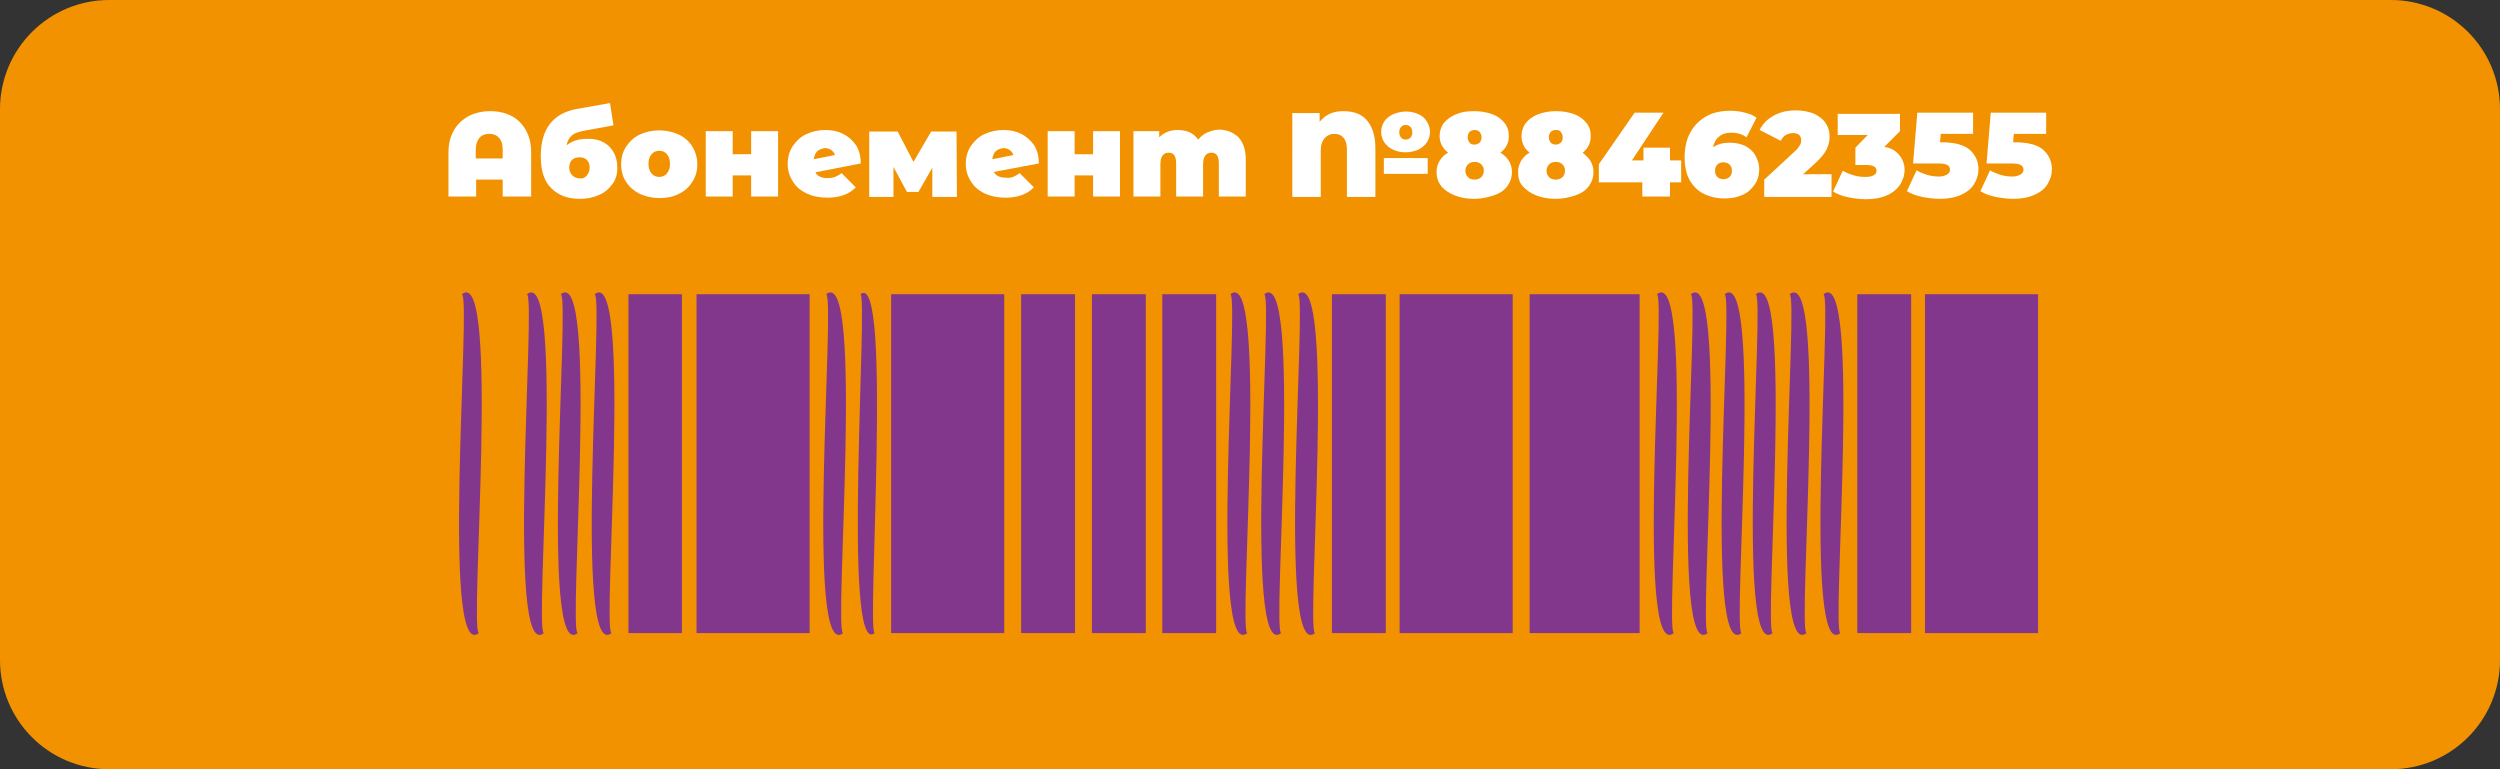 <?xml version="1.0" encoding="utf-8"?>
<!-- Generator: Adobe Illustrator 26.4.1, SVG Export Plug-In . SVG Version: 6.00 Build 0)  -->
<svg version="1.1" id="Layer_1" xmlns="http://www.w3.org/2000/svg" xmlns:xlink="http://www.w3.org/1999/xlink" x="0px" y="0px"
	 viewBox="0 0 650 200" style="enable-background:new 0 0 650 200;" xml:space="preserve">
<rect x="0" y="0" width="650" height="200" fill="#333333" stroke="none"/>
<style type="text/css">
	.st0{fill:#F39200;}
	.st1{fill:#82368C;}
	.st2{enable-background:new    ;}
	.st3{fill:#FFFFFF;}
</style>
<path class="st0" d="M28.4,0h593.2C637.3,0,650,12.7,650,28.4v143.2c0,15.7-12.7,28.4-28.4,28.4H28.4C12.7,200,0,187.3,0,171.6V28.4
	C0,12.7,12.7,0,28.4,0z"/>
<g>
	<path class="st1" d="M120.1,76.5c10-8,1.9,87.6,4.4,88.1C114.5,172.6,122.6,77.1,120.1,76.5z"/>
	<path class="st1" d="M137,76.5c10-8,1.9,87.6,4.4,88.1C131.4,172.6,139.5,77.1,137,76.5z"/>
	<path class="st1" d="M319.9,76.5c10-8,2,87.6,4.4,88.1C314.3,172.6,322.3,77.1,319.9,76.5z"/>
	<path class="st1" d="M430.8,76.5c10-8,2,87.6,4.4,88.1C425.1,172.6,433.2,77.1,430.8,76.5z"/>
	<path class="st1" d="M456.5,76.5c10-8,2,87.6,4.4,88.1C450.9,172.6,458.9,77.1,456.5,76.5z"/>
	<path class="st1" d="M145.8,76.5c10-8,1.9,87.6,4.4,88.1C140.2,172.6,148.3,77.1,145.8,76.5z"/>
	<path class="st1" d="M328.7,76.5c10-8,2,87.6,4.4,88.1C323.1,172.6,331.1,77.1,328.7,76.5z"/>
	<path class="st1" d="M439.6,76.5c10-8,2,87.6,4.4,88.1C434,172.6,442,77.1,439.6,76.5z"/>
	<path class="st1" d="M465.3,76.5c10-8,2,87.6,4.4,88.1C459.7,172.6,467.7,77.1,465.3,76.5z"/>
	<path class="st1" d="M214.8,76.5c10-8,1.9,87.6,4.4,88.1C209.2,172.6,217.3,77.1,214.8,76.5z"/>
	<path class="st1" d="M223.7,76.5c8.4-6.9,1.6,87.8,3.7,88.1C218.9,171.5,225.8,76.8,223.7,76.5z"/>
	<path class="st1" d="M154.6,76.5c10-8,1.9,87.6,4.4,88.1C149,172.6,157.1,77.1,154.6,76.5z"/>
	<path class="st1" d="M337.5,76.5c10-8,2,87.6,4.4,88.1C331.9,172.6,339.9,77.1,337.5,76.5z"/>
	<path class="st1" d="M448.4,76.5c10-8,2,87.6,4.4,88.1C442.8,172.6,450.8,77.1,448.4,76.5z"/>
	<path class="st1" d="M474.1,76.5c10-8,2,87.6,4.4,88.1C468.5,172.6,476.5,77.1,474.1,76.5z"/>
	<rect x="163.4" y="76.5" class="st1" width="13.9" height="88.1"/>
	<rect x="346.3" y="76.5" class="st1" width="14" height="88.1"/>
	<rect x="482.9" y="76.5" class="st1" width="14" height="88.1"/>
	<rect x="265.5" y="76.5" class="st1" width="14" height="88.1"/>
	<rect x="283.9" y="76.5" class="st1" width="14" height="88.1"/>
	<rect x="302.2" y="76.5" class="st1" width="14" height="88.1"/>
	<rect x="181.1" y="76.5" class="st1" width="29.4" height="88.1"/>
	<rect x="231.7" y="76.5" class="st1" width="29.4" height="88.1"/>
	<rect x="363.9" y="76.5" class="st1" width="29.4" height="88.1"/>
	<rect x="500.5" y="76.5" class="st1" width="29.4" height="88.1"/>
	<rect x="397.7" y="76.5" class="st1" width="28.6" height="88.1"/>
</g>
<g class="st2">
	<path class="st3" d="M132.9,30.1c1.6,0.8,2.9,2.1,3.8,3.7c0.9,1.6,1.4,3.5,1.4,5.7v11.6h-7.4v-4.4h-6.9v4.4h-7.2V39.6
		c0-2.2,0.5-4.1,1.4-5.7c0.9-1.6,2.2-2.8,3.8-3.7c1.6-0.8,3.5-1.3,5.6-1.3S131.3,29.3,132.9,30.1z M130.7,41.2v-2.3
		c0-1.3-0.3-2.4-1-3.1c-0.6-0.7-1.5-1-2.5-1s-1.9,0.3-2.5,1c-0.6,0.7-1,1.7-1,3.1v2.3H130.7z"/>
	<path class="st3" d="M158.4,38.1c1.4,1.4,2.1,3.2,2.1,5.6c0,1.6-0.4,3-1.3,4.2c-0.9,1.2-2,2.2-3.5,2.8c-1.5,0.7-3.2,1-5,1
		c-3,0-5.5-0.9-7.3-2.7c-1.9-1.8-2.8-4.6-2.8-8.4c0-7.1,3.2-11.2,9.5-12.3l8.5-1.5l0.9,5.8l-7.2,1.3c-1.7,0.3-2.9,0.7-3.6,1.3
		c-0.7,0.6-1.2,1.5-1.4,2.6c1.5-1.2,3.2-1.7,5.3-1.7C155,36,157,36.7,158.4,38.1z M152.6,45.6c0.5-0.6,0.7-1.2,0.7-2
		c0-0.9-0.2-1.5-0.7-2c-0.5-0.5-1.1-0.7-1.9-0.7c-0.8,0-1.5,0.2-2,0.7c-0.5,0.5-0.7,1.2-0.7,2c0,0.8,0.3,1.5,0.8,2
		c0.5,0.5,1.2,0.8,2,0.8C151.5,46.5,152.1,46.2,152.6,45.6z"/>
	<path class="st3" d="M166.3,50.4c-1.5-0.8-2.7-1.8-3.5-3.1c-0.9-1.3-1.3-2.9-1.3-4.6c0-1.7,0.4-3.2,1.3-4.6c0.9-1.3,2-2.4,3.5-3.1
		c1.5-0.7,3.2-1.1,5.1-1.1c1.9,0,3.6,0.4,5.1,1.1c1.5,0.7,2.7,1.8,3.5,3.1s1.3,2.9,1.3,4.6c0,1.7-0.4,3.2-1.3,4.6s-2,2.4-3.5,3.1
		c-1.5,0.8-3.2,1.1-5.1,1.1C169.6,51.5,167.9,51.1,166.3,50.4z M173.4,45.1c0.5-0.6,0.8-1.4,0.8-2.5s-0.3-1.9-0.8-2.5
		c-0.5-0.6-1.2-0.9-2-0.9s-1.5,0.3-2,0.9c-0.5,0.6-0.8,1.4-0.8,2.5s0.3,1.9,0.8,2.5c0.5,0.6,1.2,0.9,2,0.9S172.9,45.7,173.4,45.1z"
		/>
	<path class="st3" d="M183.5,34.1h7v6h4.8v-6h7v17h-7v-5.5h-4.8v5.5h-7V34.1z"/>
	<path class="st3" d="M217.1,46c0.5-0.2,1.1-0.5,1.7-1l3.7,3.7c-1.7,1.8-4.2,2.7-7.4,2.7c-2.1,0-3.9-0.4-5.4-1.1
		c-1.6-0.8-2.8-1.8-3.6-3.2c-0.9-1.4-1.3-2.9-1.3-4.5c0-1.7,0.4-3.2,1.3-4.6c0.9-1.3,2-2.4,3.5-3.1c1.5-0.7,3.2-1.1,5-1.1
		c1.7,0,3.2,0.3,4.6,1c1.4,0.7,2.5,1.7,3.4,3c0.8,1.3,1.2,2.9,1.2,4.7L212,44.8c0.5,1,1.6,1.5,3.1,1.5
		C215.9,46.3,216.6,46.2,217.1,46z M212.5,39.3c-0.5,0.5-0.8,1.2-0.9,2.1l5.5-1.1c-0.2-0.5-0.5-1-1-1.3c-0.4-0.3-1-0.5-1.6-0.5
		C213.7,38.6,213,38.9,212.5,39.3z"/>
	<path class="st3" d="M242.4,51.2l0-7.6l-3.6,6.3h-3l-3.5-6.5v7.8H226v-17h7.4l4.1,7.9l4.6-7.9h6.6l0.1,17H242.4z"/>
	<path class="st3" d="M263.4,46c0.5-0.2,1.1-0.5,1.7-1l3.7,3.7c-1.7,1.8-4.2,2.7-7.4,2.7c-2.1,0-3.9-0.4-5.4-1.1
		c-1.6-0.8-2.8-1.8-3.6-3.2c-0.9-1.4-1.3-2.9-1.3-4.5c0-1.7,0.4-3.2,1.3-4.6c0.9-1.3,2-2.4,3.5-3.1c1.5-0.7,3.2-1.1,5-1.1
		c1.7,0,3.2,0.3,4.6,1c1.4,0.7,2.5,1.7,3.4,3c0.8,1.3,1.2,2.9,1.2,4.7l-11.7,2.2c0.5,1,1.6,1.5,3.1,1.5
		C262.3,46.3,262.9,46.2,263.4,46z M258.9,39.3c-0.5,0.5-0.8,1.2-0.9,2.1l5.5-1.1c-0.2-0.5-0.5-1-1-1.3c-0.4-0.3-1-0.5-1.6-0.5
		C260,38.6,259.4,38.9,258.9,39.3z"/>
	<path class="st3" d="M272.4,34.1h7v6h4.8v-6h7v17h-7v-5.5h-4.8v5.5h-7V34.1z"/>
	<path class="st3" d="M322,35.7c1.2,1.3,1.9,3.2,1.9,5.7v9.7h-7v-8.5c0-2-0.6-2.9-1.9-2.9c-0.7,0-1.2,0.2-1.6,0.7
		c-0.4,0.5-0.6,1.3-0.6,2.4v8.3h-7v-8.5c0-2-0.6-2.9-1.9-2.9c-0.7,0-1.2,0.2-1.6,0.7c-0.4,0.5-0.6,1.3-0.6,2.4v8.3h-7v-17h6.7v1.6
		c1.3-1.3,2.9-1.9,4.8-1.9c1.1,0,2.2,0.2,3.1,0.6c0.9,0.4,1.7,1.1,2.2,1.9c0.7-0.8,1.5-1.5,2.5-1.9c1-0.4,2-0.7,3.2-0.7
		C319.1,33.8,320.8,34.5,322,35.7z"/>
	<path class="st3" d="M355.5,31.4c1.4,1.7,2.1,4.1,2.1,7.2v12.6h-7.4V38.8c0-1.3-0.3-2.3-0.9-3c-0.6-0.7-1.4-1-2.4-1
		s-1.8,0.4-2.5,1.1c-0.6,0.7-1,1.8-1,3.1v12.2h-7.4V29.4h7.1v2.3c1.5-1.9,3.5-2.8,6.1-2.8C352.1,28.9,354.1,29.7,355.5,31.4z
		 M362.2,38.9c-1-0.4-1.7-1.1-2.3-1.9c-0.5-0.8-0.8-1.7-0.8-2.7s0.3-1.9,0.8-2.7c0.5-0.8,1.3-1.4,2.3-1.9c1-0.4,2.1-0.7,3.3-0.7
		c1.2,0,2.3,0.2,3.3,0.7c1,0.4,1.7,1.1,2.2,1.9s0.8,1.7,0.8,2.7s-0.3,1.9-0.8,2.7s-1.3,1.4-2.2,1.9c-1,0.4-2,0.7-3.3,0.7
		C364.3,39.6,363.2,39.4,362.2,38.9z M359.8,41.1h11.4v4.1h-11.4V41.1z M364.3,33c-0.3,0.3-0.5,0.8-0.5,1.4c0,0.6,0.2,1,0.5,1.4
		c0.3,0.3,0.7,0.5,1.2,0.5c0.5,0,0.9-0.2,1.2-0.5c0.3-0.3,0.5-0.8,0.5-1.4c0-0.6-0.2-1.1-0.5-1.4c-0.3-0.3-0.7-0.5-1.2-0.5
		C365,32.5,364.6,32.6,364.3,33z"/>
	<path class="st3" d="M392.3,41.8c0.5,0.8,0.8,1.8,0.8,2.9c0,1.4-0.4,2.6-1.2,3.7s-2,1.9-3.5,2.4s-3.2,0.9-5.1,0.9
		c-1.9,0-3.6-0.3-5.1-0.9c-1.5-0.6-2.6-1.4-3.5-2.4c-0.8-1.1-1.2-2.3-1.2-3.7c0-1.1,0.3-2,0.8-2.9c0.5-0.8,1.2-1.6,2.2-2.1
		c-1.4-1.1-2.2-2.6-2.2-4.3c0-1.3,0.4-2.5,1.1-3.4c0.8-1,1.8-1.7,3.2-2.3s2.9-0.8,4.7-0.8c1.8,0,3.3,0.3,4.7,0.8
		c1.4,0.5,2.4,1.3,3.2,2.3c0.8,1,1.1,2.1,1.1,3.4c0,1.7-0.7,3.2-2.2,4.3C391.1,40.3,391.8,41,392.3,41.8z M385.1,46.1
		c0.4-0.4,0.7-1,0.7-1.7s-0.2-1.2-0.7-1.7c-0.4-0.4-1-0.6-1.7-0.6c-0.7,0-1.3,0.2-1.7,0.6c-0.4,0.4-0.7,1-0.7,1.7s0.2,1.2,0.7,1.7
		c0.4,0.4,1,0.6,1.7,0.6C384,46.7,384.6,46.5,385.1,46.1z M382.1,34.3c-0.3,0.3-0.5,0.8-0.5,1.4c0,0.6,0.2,1,0.5,1.4
		s0.7,0.5,1.3,0.5c0.5,0,0.9-0.2,1.3-0.5c0.3-0.3,0.5-0.8,0.5-1.4c0-0.6-0.2-1-0.5-1.4c-0.3-0.3-0.7-0.5-1.3-0.5
		C382.8,33.8,382.4,34,382.1,34.3z"/>
	<path class="st3" d="M413.5,41.8c0.5,0.8,0.8,1.8,0.8,2.9c0,1.4-0.4,2.6-1.2,3.7c-0.8,1.1-2,1.9-3.5,2.4s-3.2,0.9-5.1,0.9
		s-3.6-0.3-5.1-0.9s-2.6-1.4-3.5-2.4s-1.2-2.3-1.2-3.7c0-1.1,0.3-2,0.8-2.9c0.5-0.8,1.2-1.6,2.2-2.1c-1.4-1.1-2.1-2.6-2.1-4.3
		c0-1.3,0.4-2.5,1.1-3.4c0.8-1,1.8-1.7,3.2-2.3c1.4-0.5,2.9-0.8,4.7-0.8s3.3,0.3,4.7,0.8s2.4,1.3,3.2,2.3c0.8,1,1.1,2.1,1.1,3.4
		c0,1.7-0.7,3.2-2.1,4.3C412.2,40.3,413,41,413.5,41.8z M406.2,46.1c0.4-0.4,0.7-1,0.7-1.7s-0.2-1.2-0.7-1.7c-0.4-0.4-1-0.6-1.7-0.6
		s-1.3,0.2-1.7,0.6c-0.4,0.4-0.7,1-0.7,1.7s0.2,1.2,0.7,1.7c0.4,0.4,1,0.6,1.7,0.6S405.7,46.5,406.2,46.1z M403.2,34.3
		c-0.3,0.3-0.5,0.8-0.5,1.4c0,0.6,0.2,1,0.5,1.4c0.3,0.3,0.7,0.5,1.3,0.5c0.5,0,0.9-0.2,1.3-0.5s0.5-0.8,0.5-1.4
		c0-0.6-0.2-1-0.5-1.4s-0.7-0.5-1.3-0.5C403.9,33.8,403.5,34,403.2,34.3z"/>
	<path class="st3" d="M437.1,47.4h-2.9v3.7H427v-3.7h-11.3v-4.7l9.3-13.4h7.5l-8.2,12.4h3v-3.3h6.9v3.3h2.9V47.4z"/>
	<path class="st3" d="M453.7,37.9c1.1,0.6,2.1,1.4,2.7,2.5s1,2.3,1,3.6c0,1.5-0.4,2.9-1.2,4c-0.8,1.2-1.8,2.1-3.2,2.7
		c-1.4,0.6-2.8,0.9-4.5,0.9c-2.1,0-3.9-0.4-5.5-1.2c-1.6-0.8-2.8-2-3.7-3.6c-0.9-1.6-1.3-3.6-1.3-5.9c0-2.5,0.5-4.7,1.5-6.5
		c1-1.8,2.4-3.2,4.2-4.2c1.8-1,3.9-1.4,6.3-1.4c1.3,0,2.6,0.2,3.7,0.5c1.2,0.3,2.2,0.7,3,1.3l-2.6,5.1c-1.1-0.8-2.4-1.2-4-1.2
		c-1.3,0-2.3,0.3-3.1,1c-0.8,0.6-1.4,1.6-1.6,2.8c1.1-0.8,2.6-1.2,4.3-1.2C451.3,37.1,452.5,37.4,453.7,37.9z M449.7,46
		c0.4-0.4,0.6-0.9,0.6-1.6s-0.2-1.2-0.6-1.6c-0.4-0.4-1-0.6-1.6-0.6c-0.7,0-1.2,0.2-1.6,0.6c-0.4,0.4-0.6,1-0.6,1.6s0.2,1.2,0.6,1.6
		c0.4,0.4,1,0.6,1.6,0.6C448.7,46.6,449.3,46.4,449.7,46z"/>
	<path class="st3" d="M476.2,45.5v5.7h-17.5v-4.5l7.9-7.3c0.7-0.6,1.1-1.2,1.4-1.7s0.3-0.9,0.3-1.3c0-0.5-0.2-1-0.5-1.3
		c-0.4-0.3-0.9-0.5-1.6-0.5c-0.7,0-1.3,0.2-1.9,0.5c-0.6,0.4-1,0.9-1.3,1.5l-5.5-2.8c0.8-1.6,2-2.8,3.6-3.7c1.6-0.9,3.5-1.4,5.8-1.4
		c1.7,0,3.2,0.3,4.6,0.8c1.3,0.6,2.4,1.4,3.1,2.4c0.7,1,1.1,2.2,1.1,3.6c0,1.2-0.3,2.3-0.8,3.4c-0.5,1-1.5,2.2-3,3.6l-3.1,2.8H476.2
		z"/>
</g>
<g class="st2">
	<path class="st3" d="M493.8,40.3c0.9,1.1,1.4,2.4,1.4,3.9c0,1.3-0.4,2.5-1.1,3.7c-0.7,1.1-1.8,2.1-3.3,2.8s-3.4,1.1-5.6,1.1
		c-1.5,0-3.1-0.2-4.6-0.5s-2.9-0.8-4-1.5l2.5-5.4c0.9,0.5,1.9,0.9,2.9,1.2c1,0.3,2,0.4,3,0.4c0.9,0,1.5-0.1,2.1-0.4s0.8-0.7,0.8-1.2
		c0-1-0.9-1.5-2.6-1.5h-2.9v-4.5l3.2-3.3h-7.8v-5.5H494v4.5l-4.1,4.1C491.6,38.4,492.9,39.2,493.8,40.3z"/>
</g>
<g class="st2">
	<path class="st3" d="M512.2,39c1.4,1.3,2.2,3,2.2,5c0,1.4-0.4,2.6-1.1,3.8s-1.8,2.1-3.3,2.8c-1.5,0.7-3.4,1.1-5.6,1.1
		c-1.5,0-3.1-0.2-4.6-0.5c-1.5-0.3-2.9-0.8-4-1.5l2.5-5.4c0.9,0.5,1.9,0.9,2.9,1.2c1,0.3,2,0.4,2.9,0.4c0.9,0,1.5-0.2,2.1-0.5
		c0.5-0.3,0.8-0.7,0.8-1.3c0-0.5-0.2-0.9-0.7-1.2c-0.5-0.3-1.3-0.4-2.6-0.4h-6.3l1.1-13.2h14.5v5.5h-8.4l-0.2,2.2h1.1
		C508.5,37.1,510.7,37.7,512.2,39z"/>
</g>
<g class="st2">
	<path class="st3" d="M531.3,39c1.4,1.3,2.2,3,2.2,5c0,1.4-0.4,2.6-1.1,3.8c-0.7,1.2-1.8,2.1-3.3,2.8s-3.4,1.1-5.6,1.1
		c-1.5,0-3.1-0.2-4.6-0.5s-2.9-0.8-4-1.5l2.5-5.4c0.9,0.5,1.9,0.9,2.9,1.2c1,0.3,2,0.4,2.9,0.4c0.9,0,1.5-0.2,2.1-0.5
		c0.5-0.3,0.8-0.7,0.8-1.3c0-0.5-0.2-0.9-0.7-1.2c-0.5-0.3-1.3-0.4-2.6-0.4h-6.3l1.1-13.2H532v5.5h-8.4l-0.2,2.2h1.1
		C527.6,37.1,529.8,37.7,531.3,39z"/>
</g>
</svg>
